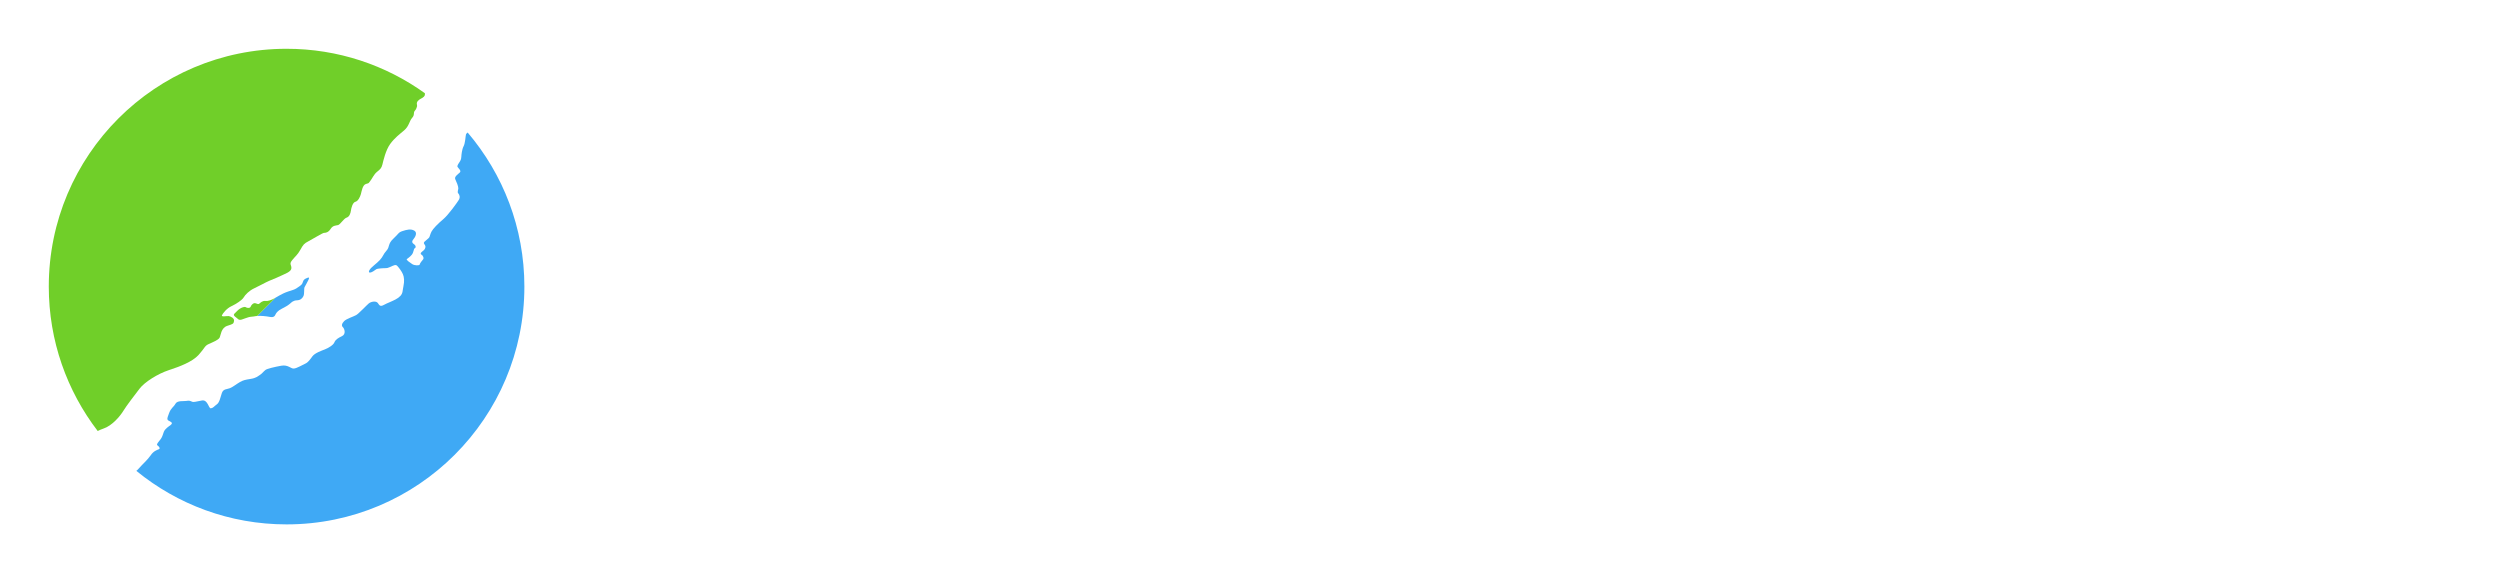 <svg width="205" height="47" viewBox="0 0 205 47" fill="none" xmlns="http://www.w3.org/2000/svg">
<g filter="url(#filter0_d_215:4)">
<path d="M58.918 7.468C58.465 7.391 58.07 7.251 57.733 7.049V6.5H65.49C65.49 6.722 65.48 6.967 65.461 7.237C65.442 7.506 65.418 7.776 65.389 8.046C65.36 8.315 65.326 8.575 65.288 8.826C65.249 9.076 65.211 9.302 65.172 9.505H64.58L63.684 7.439H61.084V10.732C61.171 10.723 61.277 10.713 61.402 10.703C61.527 10.684 61.652 10.67 61.778 10.66C61.912 10.65 62.042 10.646 62.168 10.646C62.302 10.636 62.418 10.631 62.514 10.631C63.005 10.631 63.472 10.684 63.915 10.79C64.358 10.896 64.743 11.069 65.071 11.31C65.408 11.541 65.673 11.845 65.865 12.22C66.068 12.596 66.169 13.048 66.169 13.578C66.169 14.088 66.063 14.536 65.851 14.921C65.649 15.306 65.365 15.629 64.999 15.889C64.642 16.139 64.214 16.332 63.713 16.467C63.222 16.592 62.688 16.654 62.11 16.654C62.062 16.654 61.941 16.65 61.749 16.64C61.556 16.64 61.339 16.635 61.099 16.626C60.858 16.626 60.617 16.621 60.377 16.611C60.136 16.611 59.943 16.611 59.799 16.611H57.733V16.062C57.916 15.956 58.104 15.87 58.297 15.802C58.499 15.725 58.706 15.672 58.918 15.643V7.468ZM61.893 11.57C61.739 11.57 61.59 11.58 61.445 11.599C61.301 11.609 61.181 11.628 61.084 11.657V15.658C61.123 15.668 61.181 15.677 61.258 15.687C61.344 15.696 61.431 15.706 61.518 15.716C61.604 15.716 61.686 15.716 61.763 15.716C61.85 15.716 61.917 15.716 61.965 15.716C62.533 15.716 62.977 15.533 63.294 15.167C63.622 14.801 63.785 14.286 63.785 13.621C63.785 12.986 63.636 12.485 63.338 12.119C63.039 11.753 62.558 11.57 61.893 11.57Z" fill="white"/>
<path d="M73.487 14.517C73.487 14.729 73.487 14.912 73.487 15.066C73.496 15.22 73.511 15.383 73.53 15.557L74.527 15.701V16.207C74.411 16.265 74.252 16.322 74.05 16.38C73.857 16.438 73.65 16.496 73.429 16.553C73.217 16.602 73.005 16.64 72.793 16.669C72.581 16.707 72.394 16.736 72.23 16.756H71.739C71.642 16.534 71.585 16.313 71.566 16.091C71.546 15.87 71.532 15.6 71.522 15.282H71.45C71.402 15.475 71.32 15.663 71.204 15.846C71.089 16.019 70.94 16.178 70.757 16.322C70.583 16.457 70.376 16.568 70.135 16.654C69.895 16.741 69.625 16.785 69.327 16.785C69.009 16.785 68.715 16.736 68.445 16.64C68.176 16.544 67.94 16.409 67.738 16.236C67.535 16.062 67.377 15.855 67.261 15.614C67.145 15.364 67.088 15.085 67.088 14.777C67.088 14.343 67.17 13.987 67.333 13.708C67.497 13.429 67.752 13.202 68.099 13.029C68.455 12.846 68.908 12.711 69.457 12.625C70.015 12.538 70.689 12.475 71.479 12.437C71.556 11.609 71.522 11.002 71.378 10.617C71.233 10.232 70.92 10.039 70.439 10.039C70.14 10.039 69.866 10.087 69.615 10.183L68.937 11.917H68.301C68.224 11.801 68.147 11.671 68.07 11.527C68.002 11.373 67.935 11.214 67.868 11.05C67.81 10.877 67.757 10.703 67.709 10.53C67.67 10.357 67.641 10.188 67.622 10.025C67.988 9.774 68.46 9.577 69.038 9.432C69.615 9.288 70.227 9.216 70.872 9.216C71.421 9.216 71.869 9.278 72.216 9.403C72.562 9.519 72.832 9.683 73.024 9.895C73.227 10.097 73.366 10.338 73.443 10.617C73.52 10.896 73.559 11.195 73.559 11.512C73.559 12.09 73.544 12.615 73.516 13.087C73.496 13.549 73.487 14.026 73.487 14.517ZM70.237 15.629C70.439 15.629 70.612 15.591 70.757 15.513C70.901 15.436 71.021 15.345 71.118 15.239C71.224 15.133 71.301 15.018 71.349 14.892C71.407 14.767 71.45 14.656 71.479 14.56V13.116C71.026 13.125 70.656 13.154 70.367 13.202C70.078 13.251 69.851 13.332 69.688 13.448C69.524 13.554 69.409 13.693 69.341 13.867C69.283 14.03 69.254 14.233 69.254 14.473C69.254 14.839 69.341 15.123 69.514 15.326C69.688 15.528 69.928 15.629 70.237 15.629Z" fill="white"/>
<path d="M75.157 9.389H78.999V9.952C78.893 10.01 78.768 10.068 78.624 10.126C78.489 10.183 78.325 10.241 78.132 10.299V13.549L77.974 14.892H78.046L78.609 13.809L81.252 9.389H83.983V9.952C83.674 10.126 83.357 10.241 83.029 10.299V15.701C83.212 15.749 83.385 15.802 83.549 15.86C83.713 15.908 83.857 15.971 83.983 16.048V16.611H80.14V16.048C80.41 15.894 80.699 15.778 81.007 15.701V12.292L81.151 11.151H81.079L80.53 12.235L77.916 16.611H75.157V16.048C75.321 15.971 75.48 15.908 75.634 15.86C75.788 15.802 75.947 15.749 76.11 15.701V10.299C75.735 10.241 75.417 10.126 75.157 9.952V9.389ZM79.75 8.58C78.797 8.58 78.104 8.407 77.67 8.06C77.237 7.713 77.02 7.251 77.02 6.673C77.155 6.558 77.353 6.471 77.612 6.413C77.873 6.346 78.142 6.303 78.421 6.283L78.912 6.471V7.757C79.153 7.863 79.437 7.916 79.765 7.916C79.861 7.916 79.991 7.906 80.155 7.887C80.328 7.868 80.482 7.839 80.617 7.8V6.471L81.108 6.283C81.368 6.303 81.623 6.341 81.874 6.399C82.124 6.457 82.317 6.548 82.451 6.673C82.451 7.251 82.23 7.713 81.787 8.06C81.354 8.407 80.675 8.58 79.75 8.58Z" fill="white"/>
<path d="M89.341 9.389H92.648V9.952C92.552 10.029 92.432 10.097 92.287 10.155C92.153 10.203 91.969 10.265 91.738 10.342C91.411 10.737 91.074 11.117 90.727 11.483C90.381 11.84 90.044 12.172 89.716 12.48C89.928 12.711 90.145 12.962 90.366 13.231C90.588 13.501 90.804 13.78 91.016 14.069C91.238 14.348 91.459 14.627 91.681 14.907C91.912 15.186 92.143 15.451 92.374 15.701L92.981 16.048V16.611H90.713L90.251 16.279C89.837 15.778 89.495 15.277 89.225 14.777C88.965 14.276 88.7 13.78 88.431 13.289H87.853V15.701C88.161 15.788 88.431 15.903 88.662 16.048V16.611H84.82V16.048C85.079 15.894 85.397 15.778 85.773 15.701V10.299C85.436 10.232 85.118 10.116 84.82 9.952V9.389H88.503V9.952C88.406 10.02 88.31 10.082 88.214 10.14C88.127 10.198 88.007 10.251 87.853 10.299V12.653L88.517 12.509C88.796 12.191 89.076 11.849 89.355 11.483C89.634 11.117 89.889 10.737 90.121 10.342C89.957 10.275 89.817 10.212 89.702 10.155C89.586 10.097 89.466 10.029 89.341 9.952V9.389Z" fill="white"/>
<path d="M99.766 14.517C99.766 14.729 99.766 14.912 99.766 15.066C99.775 15.22 99.79 15.383 99.809 15.557L100.806 15.701V16.207C100.69 16.265 100.531 16.322 100.329 16.38C100.137 16.438 99.93 16.496 99.708 16.553C99.496 16.602 99.284 16.64 99.073 16.669C98.861 16.707 98.673 16.736 98.509 16.756H98.018C97.922 16.534 97.864 16.313 97.845 16.091C97.826 15.87 97.811 15.6 97.801 15.282H97.729C97.681 15.475 97.599 15.663 97.484 15.846C97.368 16.019 97.219 16.178 97.036 16.322C96.862 16.457 96.656 16.568 96.415 16.654C96.174 16.741 95.904 16.785 95.606 16.785C95.288 16.785 94.994 16.736 94.725 16.64C94.455 16.544 94.219 16.409 94.017 16.236C93.815 16.062 93.656 15.855 93.54 15.614C93.425 15.364 93.367 15.085 93.367 14.777C93.367 14.343 93.449 13.987 93.612 13.708C93.776 13.429 94.031 13.202 94.378 13.029C94.734 12.846 95.187 12.711 95.736 12.625C96.294 12.538 96.969 12.475 97.758 12.437C97.835 11.609 97.801 11.002 97.657 10.617C97.513 10.232 97.2 10.039 96.718 10.039C96.42 10.039 96.145 10.087 95.895 10.183L95.216 11.917H94.58C94.503 11.801 94.426 11.671 94.349 11.527C94.282 11.373 94.214 11.214 94.147 11.05C94.089 10.877 94.036 10.703 93.988 10.53C93.95 10.357 93.921 10.188 93.901 10.025C94.267 9.774 94.739 9.577 95.317 9.432C95.895 9.288 96.506 9.216 97.151 9.216C97.7 9.216 98.148 9.278 98.495 9.403C98.841 9.519 99.111 9.683 99.304 9.895C99.506 10.097 99.645 10.338 99.722 10.617C99.8 10.896 99.838 11.195 99.838 11.512C99.838 12.09 99.824 12.615 99.795 13.087C99.775 13.549 99.766 14.026 99.766 14.517ZM96.516 15.629C96.718 15.629 96.891 15.591 97.036 15.513C97.18 15.436 97.301 15.345 97.397 15.239C97.503 15.133 97.58 15.018 97.628 14.892C97.686 14.767 97.729 14.656 97.758 14.56V13.116C97.305 13.125 96.935 13.154 96.646 13.202C96.357 13.251 96.131 13.332 95.967 13.448C95.803 13.554 95.688 13.693 95.62 13.867C95.562 14.03 95.534 14.233 95.534 14.473C95.534 14.839 95.62 15.123 95.794 15.326C95.967 15.528 96.208 15.629 96.516 15.629Z" fill="white"/>
<path d="M102.736 14.979C102.977 14.526 103.155 13.896 103.271 13.087C103.386 12.268 103.449 11.387 103.458 10.443C103.266 10.386 103.078 10.313 102.895 10.227C102.722 10.14 102.568 10.049 102.433 9.952V9.389H109.121V9.952C108.813 10.126 108.495 10.241 108.167 10.299V15.701C108.37 15.749 108.548 15.802 108.702 15.86C108.856 15.918 108.995 15.98 109.121 16.048V16.611H105.293V16.048C105.408 15.971 105.524 15.903 105.64 15.846C105.765 15.788 105.914 15.74 106.087 15.701V10.212H104.498C104.489 10.723 104.46 11.257 104.412 11.816C104.364 12.365 104.287 12.904 104.181 13.433C104.084 13.963 103.954 14.464 103.791 14.936C103.627 15.398 103.43 15.793 103.198 16.12C103.006 16.39 102.794 16.582 102.563 16.698C102.332 16.813 102.125 16.852 101.942 16.813C101.817 16.746 101.701 16.64 101.595 16.496C101.489 16.342 101.398 16.183 101.321 16.019C101.244 15.855 101.181 15.692 101.133 15.528C101.085 15.364 101.056 15.225 101.046 15.109L101.378 14.618L102.736 14.979Z" fill="white"/>
<path d="M112.99 12.263C113.153 12.244 113.37 12.22 113.64 12.191C113.909 12.162 114.237 12.148 114.622 12.148C115.411 12.148 116.042 12.331 116.514 12.697C116.986 13.053 117.222 13.592 117.222 14.315C117.222 14.7 117.145 15.042 116.991 15.34C116.837 15.629 116.625 15.874 116.355 16.077C116.085 16.269 115.763 16.419 115.387 16.524C115.021 16.621 114.622 16.669 114.188 16.669C114.054 16.669 113.861 16.664 113.611 16.654C113.37 16.654 113.105 16.65 112.816 16.64C112.537 16.631 112.258 16.621 111.978 16.611C111.709 16.611 111.482 16.611 111.3 16.611H109.956V16.048C110.101 15.971 110.255 15.908 110.418 15.86C110.582 15.802 110.746 15.749 110.91 15.701V10.299C110.727 10.261 110.558 10.212 110.404 10.155C110.25 10.097 110.101 10.029 109.956 9.952V9.389H113.856V9.952C113.625 10.087 113.336 10.203 112.99 10.299V12.263ZM112.99 15.788C113.086 15.807 113.187 15.822 113.293 15.831C113.408 15.841 113.519 15.846 113.625 15.846C113.827 15.846 114.01 15.822 114.174 15.773C114.338 15.725 114.477 15.643 114.593 15.528C114.708 15.403 114.795 15.244 114.853 15.051C114.92 14.849 114.954 14.599 114.954 14.3C114.954 14.04 114.92 13.828 114.853 13.665C114.795 13.491 114.708 13.356 114.593 13.26C114.487 13.154 114.357 13.082 114.203 13.043C114.058 12.995 113.9 12.971 113.726 12.971C113.611 12.971 113.485 12.976 113.351 12.986C113.225 12.995 113.105 13.015 112.99 13.043V15.788Z" fill="white"/>
<path d="M124.037 15.441C123.97 15.634 123.859 15.812 123.705 15.976C123.551 16.13 123.363 16.269 123.142 16.395C122.93 16.52 122.684 16.616 122.405 16.683C122.136 16.751 121.851 16.785 121.553 16.785C120.917 16.785 120.368 16.698 119.906 16.524C119.454 16.342 119.078 16.086 118.78 15.759C118.481 15.422 118.26 15.022 118.115 14.56C117.971 14.088 117.898 13.568 117.898 13C117.898 11.777 118.231 10.843 118.895 10.198C119.569 9.543 120.523 9.216 121.755 9.216C122.227 9.216 122.66 9.269 123.055 9.375C123.45 9.471 123.777 9.586 124.037 9.721C124.018 9.885 123.989 10.068 123.951 10.27C123.922 10.463 123.883 10.66 123.835 10.862C123.797 11.055 123.748 11.248 123.691 11.44C123.633 11.623 123.575 11.777 123.517 11.902H122.81L122.203 10.183C122.136 10.135 122.063 10.102 121.986 10.082C121.909 10.053 121.794 10.039 121.64 10.039C121.389 10.039 121.173 10.087 120.99 10.183C120.807 10.27 120.648 10.424 120.513 10.646C120.388 10.867 120.291 11.161 120.224 11.527C120.166 11.893 120.137 12.345 120.137 12.885C120.137 13.279 120.181 13.645 120.267 13.982C120.354 14.31 120.484 14.599 120.657 14.849C120.84 15.09 121.067 15.282 121.336 15.427C121.606 15.562 121.924 15.629 122.29 15.629C122.627 15.629 122.92 15.581 123.171 15.485C123.421 15.388 123.633 15.273 123.806 15.138L124.037 15.441Z" fill="white"/>
<path d="M129.387 9.389H132.695V9.952C132.599 10.029 132.478 10.097 132.334 10.155C132.199 10.203 132.016 10.265 131.785 10.342C131.458 10.737 131.121 11.117 130.774 11.483C130.427 11.84 130.09 12.172 129.763 12.48C129.975 12.711 130.191 12.962 130.413 13.231C130.634 13.501 130.851 13.78 131.063 14.069C131.284 14.348 131.506 14.627 131.727 14.907C131.958 15.186 132.189 15.451 132.421 15.701L133.027 16.048V16.611H130.759L130.297 16.279C129.883 15.778 129.541 15.277 129.272 14.777C129.012 14.276 128.747 13.78 128.477 13.289H127.899V15.701C128.208 15.788 128.477 15.903 128.708 16.048V16.611H124.866V16.048C125.126 15.894 125.444 15.778 125.819 15.701V10.299C125.482 10.232 125.165 10.116 124.866 9.952V9.389H128.549V9.952C128.453 10.02 128.357 10.082 128.261 10.14C128.174 10.198 128.054 10.251 127.899 10.299V12.653L128.564 12.509C128.843 12.191 129.122 11.849 129.402 11.483C129.681 11.117 129.936 10.737 130.167 10.342C130.004 10.275 129.864 10.212 129.748 10.155C129.633 10.097 129.512 10.029 129.387 9.952V9.389Z" fill="white"/>
<path d="M133.442 9.389H137.285V9.952C137.179 10.01 137.054 10.068 136.909 10.126C136.774 10.183 136.611 10.241 136.418 10.299V13.549L136.259 14.892H136.331L136.895 13.809L139.538 9.389H142.268V9.952C141.96 10.126 141.642 10.241 141.315 10.299V15.701C141.498 15.749 141.671 15.802 141.835 15.86C141.998 15.908 142.143 15.971 142.268 16.048V16.611H138.426V16.048C138.695 15.894 138.984 15.778 139.292 15.701V12.292L139.437 11.151H139.365L138.816 12.235L136.201 16.611H133.442V16.048C133.606 15.971 133.765 15.908 133.919 15.86C134.073 15.802 134.232 15.749 134.396 15.701V10.299C134.02 10.241 133.702 10.126 133.442 9.952V9.389Z" fill="white"/>
<path d="M143.105 9.389H146.947V9.952C146.841 10.01 146.716 10.068 146.572 10.126C146.437 10.183 146.273 10.241 146.081 10.299V13.549L145.922 14.892H145.994L146.557 13.809L149.201 9.389H151.931V9.952C151.622 10.126 151.305 10.241 150.977 10.299V15.701C151.16 15.749 151.334 15.802 151.497 15.86C151.661 15.908 151.805 15.971 151.931 16.048V16.611H148.088V16.048C148.358 15.894 148.647 15.778 148.955 15.701V12.292L149.099 11.151H149.027L148.478 12.235L145.864 16.611H143.105V16.048C143.269 15.971 143.428 15.908 143.582 15.86C143.736 15.802 143.895 15.749 144.058 15.701V10.299C143.683 10.241 143.365 10.126 143.105 9.952V9.389ZM147.698 8.58C146.745 8.58 146.052 8.407 145.618 8.06C145.185 7.713 144.968 7.251 144.968 6.673C145.103 6.558 145.301 6.471 145.561 6.413C145.821 6.346 146.09 6.303 146.369 6.283L146.861 6.471V7.757C147.101 7.863 147.385 7.916 147.713 7.916C147.809 7.916 147.939 7.906 148.103 7.887C148.276 7.868 148.43 7.839 148.565 7.8V6.471L149.056 6.283C149.316 6.303 149.571 6.341 149.822 6.399C150.072 6.457 150.265 6.548 150.399 6.673C150.399 7.251 150.178 7.713 149.735 8.06C149.302 8.407 148.623 8.58 147.698 8.58Z" fill="white"/>
<path d="M156.69 13C156.69 12.413 156.776 11.888 156.95 11.426C157.133 10.954 157.388 10.554 157.715 10.227C158.052 9.899 158.457 9.649 158.929 9.476C159.4 9.302 159.935 9.216 160.532 9.216C161.206 9.216 161.784 9.312 162.265 9.505C162.756 9.688 163.156 9.948 163.464 10.285C163.782 10.612 164.013 11.012 164.157 11.483C164.302 11.946 164.374 12.451 164.374 13C164.374 13.588 164.287 14.117 164.114 14.589C163.941 15.051 163.686 15.446 163.349 15.773C163.021 16.101 162.617 16.351 162.135 16.524C161.663 16.698 161.129 16.785 160.532 16.785C159.877 16.785 159.309 16.693 158.827 16.51C158.346 16.317 157.946 16.058 157.629 15.73C157.311 15.393 157.075 14.993 156.921 14.531C156.767 14.059 156.69 13.549 156.69 13ZM158.929 13C158.929 13.433 158.953 13.833 159.001 14.199C159.059 14.555 159.155 14.859 159.29 15.109C159.424 15.359 159.607 15.557 159.839 15.701C160.07 15.836 160.368 15.903 160.734 15.903C160.946 15.903 161.139 15.855 161.312 15.759C161.485 15.653 161.634 15.489 161.76 15.268C161.885 15.037 161.976 14.738 162.034 14.372C162.102 13.997 162.135 13.539 162.135 13C162.135 12.557 162.106 12.158 162.049 11.801C162 11.445 161.909 11.142 161.774 10.891C161.649 10.641 161.476 10.448 161.254 10.313C161.033 10.169 160.753 10.097 160.416 10.097C160.166 10.097 159.949 10.15 159.766 10.256C159.583 10.352 159.429 10.516 159.304 10.747C159.179 10.968 159.083 11.267 159.015 11.642C158.957 12.008 158.929 12.461 158.929 13Z" fill="white"/>
<path d="M170.657 16.611H166.555V16.048C166.699 15.971 166.863 15.903 167.046 15.846C167.229 15.788 167.402 15.74 167.566 15.701V10.212H166.511L165.876 12.206H165.269C165.221 12.003 165.173 11.777 165.125 11.527C165.086 11.276 165.052 11.026 165.024 10.776C164.995 10.516 164.966 10.265 164.937 10.025C164.918 9.784 164.908 9.572 164.908 9.389H172.304C172.304 9.562 172.294 9.769 172.275 10.01C172.255 10.251 172.226 10.501 172.188 10.761C172.159 11.012 172.121 11.267 172.072 11.527C172.034 11.777 171.991 12.003 171.942 12.206H171.336L170.7 10.212H169.646V15.701C169.867 15.759 170.055 15.812 170.209 15.86C170.363 15.908 170.512 15.971 170.657 16.048V16.611Z" fill="white"/>
<path d="M173.6 16.611L172.82 18.749H172.257C172.199 18.277 172.146 17.767 172.098 17.218C172.06 16.679 172.04 16.173 172.04 15.701H173.095C173.21 15.566 173.34 15.364 173.485 15.095C173.629 14.825 173.764 14.478 173.889 14.055C174.024 13.621 174.135 13.111 174.222 12.523C174.318 11.926 174.366 11.233 174.366 10.443C174.164 10.395 173.966 10.328 173.774 10.241C173.591 10.155 173.432 10.058 173.297 9.952V9.389H180.158V9.952C179.898 10.126 179.58 10.241 179.205 10.299V15.701H180.548C180.558 16.173 180.539 16.679 180.49 17.218C180.452 17.767 180.399 18.277 180.332 18.749H179.768L178.988 16.611H173.6ZM175.42 10.299C175.42 11.108 175.377 11.811 175.29 12.408C175.204 13.005 175.098 13.52 174.973 13.953C174.848 14.387 174.718 14.748 174.583 15.037C174.448 15.316 174.332 15.537 174.236 15.701H177.125V10.299H175.42Z" fill="white"/>
<path d="M184.238 12.263C184.402 12.244 184.604 12.22 184.845 12.191C185.095 12.162 185.413 12.148 185.798 12.148C186.549 12.148 187.156 12.331 187.618 12.697C188.09 13.053 188.326 13.592 188.326 14.315C188.326 14.7 188.249 15.042 188.095 15.34C187.951 15.629 187.744 15.874 187.474 16.077C187.214 16.269 186.901 16.419 186.535 16.524C186.179 16.621 185.789 16.669 185.365 16.669C185.23 16.669 185.042 16.664 184.802 16.654C184.571 16.654 184.315 16.65 184.036 16.64C183.766 16.631 183.497 16.621 183.227 16.611C182.958 16.611 182.731 16.611 182.548 16.611H181.205V16.048C181.359 15.961 181.513 15.894 181.667 15.846C181.831 15.797 181.995 15.749 182.158 15.701V10.299C181.975 10.27 181.807 10.227 181.653 10.169C181.499 10.102 181.349 10.029 181.205 9.952V9.389H185.105V9.952C184.874 10.087 184.585 10.203 184.238 10.299V12.263ZM184.238 15.788C184.335 15.807 184.436 15.822 184.542 15.831C184.657 15.841 184.768 15.846 184.874 15.846C185.259 15.846 185.553 15.73 185.755 15.499C185.957 15.258 186.058 14.859 186.058 14.3C186.058 13.78 185.948 13.429 185.726 13.246C185.514 13.063 185.254 12.971 184.946 12.971C184.84 12.971 184.725 12.976 184.599 12.986C184.474 12.995 184.354 13.015 184.238 13.043V15.788ZM192.356 16.611H188.528V16.048C188.644 15.98 188.764 15.918 188.889 15.86C189.015 15.802 189.159 15.749 189.323 15.701V10.299C188.957 10.232 188.668 10.116 188.456 9.952V9.389H192.356V9.952C192.241 10.029 192.101 10.097 191.937 10.155C191.774 10.203 191.595 10.251 191.403 10.299V15.701C191.566 15.749 191.725 15.802 191.879 15.86C192.034 15.908 192.192 15.971 192.356 16.048V16.611Z" fill="white"/>
<path d="M197.731 12.74L200.013 15.701C200.263 15.778 200.499 15.894 200.721 16.048V16.611H197.037V16.062C197.143 15.985 197.249 15.918 197.355 15.86C197.471 15.793 197.586 15.74 197.702 15.701L196.329 13.737L195.001 15.701C195.135 15.749 195.251 15.802 195.347 15.86C195.453 15.918 195.554 15.98 195.651 16.048V16.611H192.921V16.048C193.055 15.971 193.176 15.903 193.282 15.846C193.397 15.788 193.527 15.74 193.672 15.701L195.809 13.043L193.657 10.299C193.522 10.251 193.402 10.203 193.296 10.155C193.19 10.097 193.094 10.029 193.007 9.952V9.389H196.633V9.938C196.517 10.015 196.411 10.087 196.315 10.155C196.228 10.212 196.118 10.261 195.983 10.299L197.239 12.09L198.438 10.299C198.275 10.251 198.145 10.198 198.048 10.14C197.952 10.082 197.865 10.02 197.788 9.952V9.389H200.461V9.952C200.364 10.02 200.258 10.082 200.143 10.14C200.027 10.198 199.883 10.251 199.709 10.299L197.731 12.74Z" fill="white"/>
<path d="M64.903 25.705H61.932V33.945H60.72V25.705H57.755V24.702H64.903V25.705Z" fill="white"/>
<path d="M67.88 32.224L69.48 27.076H70.736L67.975 35.005C67.548 36.147 66.868 36.718 65.938 36.718L65.715 36.699L65.277 36.617V35.665L65.595 35.69C65.993 35.69 66.301 35.61 66.522 35.449C66.746 35.288 66.93 34.994 67.074 34.567L67.334 33.868L64.884 27.076H66.166L67.88 32.224Z" fill="white"/>
<path d="M77.592 30.587C77.592 31.632 77.353 32.474 76.874 33.113C76.396 33.752 75.749 34.072 74.932 34.072C74.098 34.072 73.442 33.807 72.964 33.278V36.585H71.79V27.076H72.863L72.92 27.838C73.398 27.246 74.062 26.95 74.913 26.95C75.738 26.95 76.39 27.261 76.868 27.883C77.351 28.505 77.592 29.37 77.592 30.479V30.587ZM76.418 30.453C76.418 29.679 76.252 29.067 75.922 28.619C75.592 28.17 75.139 27.946 74.564 27.946C73.853 27.946 73.32 28.261 72.964 28.892V32.174C73.316 32.8 73.853 33.113 74.577 33.113C75.139 33.113 75.586 32.891 75.916 32.447C76.25 31.998 76.418 31.334 76.418 30.453Z" fill="white"/>
<path d="M83.33 33.945C83.262 33.809 83.207 33.568 83.165 33.221C82.619 33.788 81.967 34.072 81.21 34.072C80.533 34.072 79.976 33.881 79.54 33.5C79.109 33.115 78.893 32.629 78.893 32.04C78.893 31.325 79.164 30.771 79.706 30.377C80.251 29.979 81.017 29.78 82.003 29.78H83.146V29.241C83.146 28.831 83.023 28.505 82.778 28.263C82.532 28.018 82.171 27.895 81.692 27.895C81.273 27.895 80.922 28.001 80.639 28.213C80.355 28.424 80.213 28.68 80.213 28.981H79.033C79.033 28.638 79.153 28.308 79.394 27.991C79.64 27.669 79.97 27.415 80.385 27.229C80.804 27.043 81.263 26.95 81.762 26.95C82.553 26.95 83.174 27.148 83.622 27.546C84.071 27.94 84.303 28.483 84.32 29.177V32.339C84.32 32.969 84.401 33.471 84.561 33.843V33.945H83.33ZM81.381 33.05C81.749 33.05 82.099 32.954 82.429 32.764C82.759 32.574 82.998 32.326 83.146 32.021V30.612H82.226C80.787 30.612 80.067 31.033 80.067 31.875C80.067 32.243 80.19 32.531 80.436 32.739C80.681 32.946 80.996 33.05 81.381 33.05Z" fill="white"/>
<path d="M90.598 28.048H87.431V33.945H86.25V27.076H90.598V28.048Z" fill="white"/>
<path d="M94.343 34.072C93.412 34.072 92.655 33.767 92.071 33.157C91.487 32.544 91.195 31.725 91.195 30.701V30.485C91.195 29.804 91.324 29.197 91.582 28.663C91.844 28.126 92.208 27.707 92.674 27.407C93.144 27.102 93.651 26.95 94.197 26.95C95.09 26.95 95.784 27.244 96.279 27.832C96.774 28.42 97.022 29.262 97.022 30.358V30.847H92.369C92.386 31.524 92.583 32.072 92.959 32.491C93.34 32.906 93.823 33.113 94.407 33.113C94.821 33.113 95.173 33.028 95.46 32.859C95.748 32.69 96 32.466 96.216 32.186L96.933 32.745C96.358 33.629 95.494 34.072 94.343 34.072ZM94.197 27.914C93.723 27.914 93.326 28.088 93.004 28.435C92.682 28.778 92.483 29.26 92.407 29.882H95.848V29.793C95.814 29.197 95.653 28.735 95.365 28.409C95.077 28.079 94.688 27.914 94.197 27.914Z" fill="white"/>
<path d="M103.998 33.945H102.824V31.012H99.669V33.945H98.488V27.076H99.669V30.053H102.824V27.076H103.998V33.945Z" fill="white"/>
<path d="M110.993 28.029H108.689V33.945H107.515V28.029H105.255V27.076H110.993V28.029Z" fill="white"/>
<path d="M114.383 33.113C114.802 33.113 115.168 32.986 115.481 32.732C115.794 32.478 115.968 32.161 116.001 31.78H117.112C117.091 32.174 116.956 32.548 116.706 32.904C116.456 33.259 116.122 33.543 115.703 33.754C115.288 33.966 114.848 34.072 114.383 34.072C113.448 34.072 112.703 33.761 112.148 33.138C111.598 32.512 111.323 31.657 111.323 30.574V30.377C111.323 29.709 111.446 29.114 111.691 28.593C111.937 28.073 112.288 27.669 112.745 27.381C113.206 27.093 113.75 26.95 114.376 26.95C115.147 26.95 115.786 27.18 116.293 27.641C116.805 28.103 117.078 28.701 117.112 29.438H116.001C115.968 28.993 115.798 28.63 115.494 28.346C115.193 28.058 114.821 27.914 114.376 27.914C113.78 27.914 113.316 28.13 112.986 28.562C112.66 28.989 112.497 29.609 112.497 30.422V30.644C112.497 31.435 112.66 32.044 112.986 32.472C113.312 32.899 113.778 33.113 114.383 33.113Z" fill="white"/>
<path d="M123.536 28.029H121.232V33.945H120.058V28.029H117.798V27.076H123.536V28.029Z" fill="white"/>
<path d="M124.787 33.945V27.076H127.465C128.379 27.076 129.08 27.237 129.566 27.559C130.057 27.876 130.303 28.344 130.303 28.962C130.303 29.279 130.207 29.567 130.017 29.825C129.827 30.079 129.545 30.273 129.173 30.409C129.587 30.506 129.92 30.697 130.169 30.98C130.423 31.264 130.55 31.602 130.55 31.996C130.55 32.626 130.317 33.109 129.852 33.443C129.391 33.777 128.737 33.945 127.891 33.945H124.787ZM125.961 30.929V32.999H127.903C128.394 32.999 128.76 32.908 129.001 32.726C129.247 32.544 129.37 32.288 129.37 31.958C129.37 31.272 128.866 30.929 127.859 30.929H125.961ZM125.961 29.99H127.478C128.578 29.99 129.128 29.668 129.128 29.025C129.128 28.382 128.608 28.05 127.567 28.029H125.961V29.99Z" fill="white"/>
<path d="M131.794 30.447C131.794 29.774 131.926 29.169 132.188 28.632C132.454 28.094 132.823 27.679 133.292 27.387C133.766 27.096 134.306 26.95 134.911 26.95C135.846 26.95 136.602 27.273 137.177 27.921C137.757 28.568 138.047 29.429 138.047 30.504V30.587C138.047 31.255 137.918 31.856 137.66 32.389C137.406 32.918 137.04 33.331 136.561 33.627C136.087 33.923 135.542 34.072 134.924 34.072C133.993 34.072 133.237 33.748 132.658 33.1C132.082 32.453 131.794 31.596 131.794 30.529V30.447ZM132.975 30.587C132.975 31.348 133.151 31.96 133.502 32.421C133.857 32.882 134.331 33.113 134.924 33.113C135.52 33.113 135.994 32.88 136.346 32.415C136.697 31.945 136.872 31.289 136.872 30.447C136.872 29.694 136.693 29.084 136.333 28.619C135.977 28.149 135.503 27.914 134.911 27.914C134.331 27.914 133.864 28.145 133.508 28.606C133.153 29.067 132.975 29.728 132.975 30.587Z" fill="white"/>
<path d="M22.131 21.987C22.483 22.056 22.546 21.883 22.604 21.761C22.66 21.638 22.829 21.451 23.074 21.334C23.321 21.218 23.651 21.02 23.78 20.902C23.91 20.785 24.049 20.638 24.345 20.627C24.642 20.614 24.789 20.47 24.882 20.279C24.977 20.089 24.91 19.688 24.975 19.546C25.04 19.406 25.204 19.156 25.3 18.936C25.398 18.717 25.314 18.735 25.169 18.799C25.024 18.86 24.897 18.911 24.841 19.106C24.784 19.302 24.732 19.347 24.549 19.48C24.365 19.613 24.232 19.707 24.035 19.771C23.837 19.833 23.452 19.954 23.235 20.06C23.032 20.159 22.818 20.276 22.584 20.416L21.091 21.91C21.369 21.881 21.817 21.926 22.131 21.987Z" fill="#3FA9F5"/>
<path d="M38.347 6.865C38.275 6.924 38.222 6.978 38.211 7.016C38.172 7.152 38.152 7.74 38.014 7.993C37.879 8.245 37.833 8.73 37.832 8.821C37.828 8.91 37.817 9.069 37.726 9.218C37.637 9.366 37.454 9.581 37.52 9.691C37.586 9.801 37.849 9.997 37.71 10.139C37.571 10.28 37.234 10.484 37.331 10.693C37.432 10.903 37.59 11.287 37.582 11.443C37.575 11.6 37.48 11.752 37.578 11.857C37.676 11.961 37.759 12.175 37.615 12.403C37.472 12.632 36.769 13.621 36.337 13.983C35.907 14.345 35.508 14.752 35.386 14.986C35.263 15.22 35.249 15.398 35.187 15.48C35.126 15.562 34.948 15.688 34.82 15.81C34.693 15.933 34.793 16.008 34.859 16.117C34.925 16.226 34.87 16.399 34.765 16.505C34.66 16.611 34.378 16.763 34.553 16.877C34.728 16.991 34.772 17.187 34.689 17.276C34.606 17.365 34.424 17.606 34.412 17.695C34.399 17.784 33.993 17.787 33.799 17.655C33.607 17.523 33.289 17.314 33.358 17.248C33.426 17.183 33.607 17.087 33.77 16.884C33.934 16.681 33.914 16.392 34.007 16.359C34.103 16.328 34.127 16.15 33.962 16.037C33.796 15.924 33.737 15.81 33.898 15.622C34.06 15.434 34.247 15.069 33.967 14.91C33.687 14.751 33.375 14.828 33.015 14.944C32.653 15.06 32.715 15.144 32.25 15.576C31.784 16.008 31.977 16.245 31.692 16.553C31.41 16.86 31.434 17.014 31.151 17.32C30.869 17.628 30.439 17.899 30.302 18.137C30.163 18.373 30.322 18.425 30.618 18.24C30.915 18.056 30.78 18.052 31.222 18.007C31.666 17.963 31.669 18.039 31.974 17.899C32.28 17.761 32.444 17.663 32.575 17.802C32.707 17.941 32.936 18.243 33.038 18.483C33.141 18.723 33.169 19.058 33.085 19.453C32.999 19.847 33.05 20.035 32.821 20.275C32.592 20.513 32.275 20.635 31.969 20.774C31.664 20.913 31.763 20.851 31.471 21.006C31.179 21.162 31.119 21.048 30.982 20.849C30.843 20.649 30.425 20.727 30.238 20.882C30.053 21.037 29.418 21.717 29.204 21.838C28.993 21.959 28.41 22.135 28.218 22.334C28.025 22.533 27.987 22.709 28.118 22.832C28.252 22.956 28.387 23.396 28.049 23.56C27.71 23.723 27.512 23.847 27.42 24.075C27.33 24.304 26.906 24.546 26.649 24.646C26.394 24.747 25.827 24.939 25.623 25.212C25.421 25.485 25.266 25.719 25.027 25.822C24.788 25.925 24.358 26.197 24.099 26.221C23.839 26.245 23.632 25.886 23.063 25.989C22.492 26.091 21.901 26.235 21.766 26.337C21.63 26.438 21.482 26.643 21.318 26.742C21.154 26.839 21.012 27.001 20.549 27.071C20.09 27.144 19.951 27.171 19.655 27.34C19.362 27.51 19.104 27.73 18.851 27.831C18.595 27.931 18.318 27.878 18.194 28.222C18.072 28.566 18.012 28.995 17.78 29.157C17.547 29.321 17.498 29.449 17.297 29.482C17.098 29.516 17.053 28.756 16.561 28.839C16.066 28.921 15.903 29.004 15.748 28.938C15.591 28.871 15.521 28.831 15.29 28.875C15.059 28.918 14.546 28.817 14.385 29.111C14.224 29.404 14.024 29.437 13.857 29.895C13.686 30.354 13.662 30.426 13.903 30.533C14.145 30.642 14.131 30.746 13.997 30.848C13.861 30.95 13.53 31.16 13.437 31.403C13.343 31.646 13.323 31.794 13.191 31.986C13.059 32.178 12.781 32.441 12.907 32.519C13.033 32.596 13.172 32.781 13.028 32.837C12.886 32.892 12.586 32.987 12.36 33.332C12.13 33.677 11.634 34.12 11.417 34.376C11.34 34.466 11.265 34.543 11.18 34.612C14.538 37.355 18.825 39 23.5 39C34.269 39 42.999 30.27 42.999 19.5C42.999 14.679 41.246 10.27 38.347 6.865Z" fill="#3FA9F5"/>
<path d="M21.758 20.677C21.542 20.647 21.354 20.817 21.268 20.895C21.181 20.973 21.128 20.921 20.956 20.867C20.782 20.814 20.605 21 20.556 21.143C20.506 21.287 20.253 21.267 20.158 21.193C20.063 21.12 19.808 21.221 19.658 21.321C19.509 21.421 19.374 21.567 19.217 21.727C19.059 21.885 19.404 22.039 19.517 22.16C19.626 22.274 19.802 22.218 19.907 22.173C20.014 22.127 20.232 22.067 20.37 22.016C20.508 21.965 20.727 21.976 20.985 21.92C21.013 21.914 21.055 21.914 21.089 21.911L22.583 20.417C22.566 20.427 22.551 20.435 22.534 20.446C22.279 20.598 21.972 20.706 21.758 20.677Z" fill="#70CF29"/>
<path d="M8.466 31.15C9.202 30.91 9.853 30.117 10.113 29.692C10.371 29.266 11.03 28.414 11.446 27.869C11.863 27.324 12.939 26.65 13.843 26.352C14.746 26.056 15.763 25.674 16.284 25.104C16.802 24.533 16.766 24.368 17.108 24.214C17.449 24.061 17.896 23.882 18.003 23.695C18.108 23.51 18.113 22.888 18.637 22.719C19.162 22.551 19.143 22.543 19.189 22.324C19.235 22.105 18.927 21.942 18.763 21.919C18.601 21.897 18.134 22.013 18.199 21.856C18.266 21.7 18.579 21.291 18.981 21.106C19.383 20.921 19.863 20.596 19.983 20.386C20.102 20.177 20.434 19.832 20.836 19.646C21.239 19.462 21.793 19.146 22.064 19.033C22.336 18.92 23.023 18.638 23.17 18.554C23.317 18.468 23.866 18.303 23.893 18.006C23.917 17.709 23.682 17.677 23.954 17.338C24.226 16.999 24.388 16.916 24.63 16.482C24.869 16.05 24.94 15.968 25.281 15.79C25.621 15.612 26.461 15.095 26.566 15.095C26.672 15.094 26.915 15.083 27.106 14.777C27.298 14.472 27.535 14.505 27.723 14.456C27.91 14.406 28.187 13.918 28.424 13.844C28.659 13.771 28.745 13.482 28.774 13.276C28.802 13.07 28.912 12.603 29.145 12.545C29.379 12.487 29.535 12.117 29.593 11.915C29.65 11.712 29.726 11.165 30.009 11.085C30.29 11.002 30.192 11.05 30.357 10.846C30.52 10.643 30.658 10.3 30.911 10.095C31.168 9.89 31.287 9.785 31.356 9.494C31.427 9.203 31.625 8.312 31.995 7.807C32.366 7.301 32.734 7.036 33.144 6.686C33.553 6.336 33.565 5.916 33.797 5.662C34.028 5.408 33.869 5.25 34.012 5.089C34.153 4.928 34.172 4.796 34.199 4.709C34.226 4.621 34.1 4.454 34.275 4.267C34.45 4.081 34.6 4.087 34.758 3.928C34.864 3.822 34.842 3.732 34.841 3.644C31.646 1.352 27.733 0 23.5 0C12.73 0 4 8.73 4 19.5C4 23.956 5.497 28.059 8.012 31.343C8.158 31.269 8.31 31.2 8.466 31.15Z" fill="#70CF29"/>
</g>
<defs>
<filter id="filter0_d_215:4" x="0" y="0" width="204.721" height="47" filterUnits="userSpaceOnUse" color-interpolation-filters="sRGB">
<feFlood flood-opacity="0" result="BackgroundImageFix"/>
<feColorMatrix in="SourceAlpha" type="matrix" values="0 0 0 0 0 0 0 0 0 0 0 0 0 0 0 0 0 0 127 0" result="hardAlpha"/>
<feOffset dy="4"/>
<feGaussianBlur stdDeviation="2"/>
<feComposite in2="hardAlpha" operator="out"/>
<feColorMatrix type="matrix" values="0 0 0 0 0 0 0 0 0 0 0 0 0 0 0 0 0 0 0.25 0"/>
<feBlend mode="normal" in2="BackgroundImageFix" result="effect1_dropShadow_215:4"/>
<feBlend mode="normal" in="SourceGraphic" in2="effect1_dropShadow_215:4" result="shape"/>
</filter>
</defs>
</svg>
